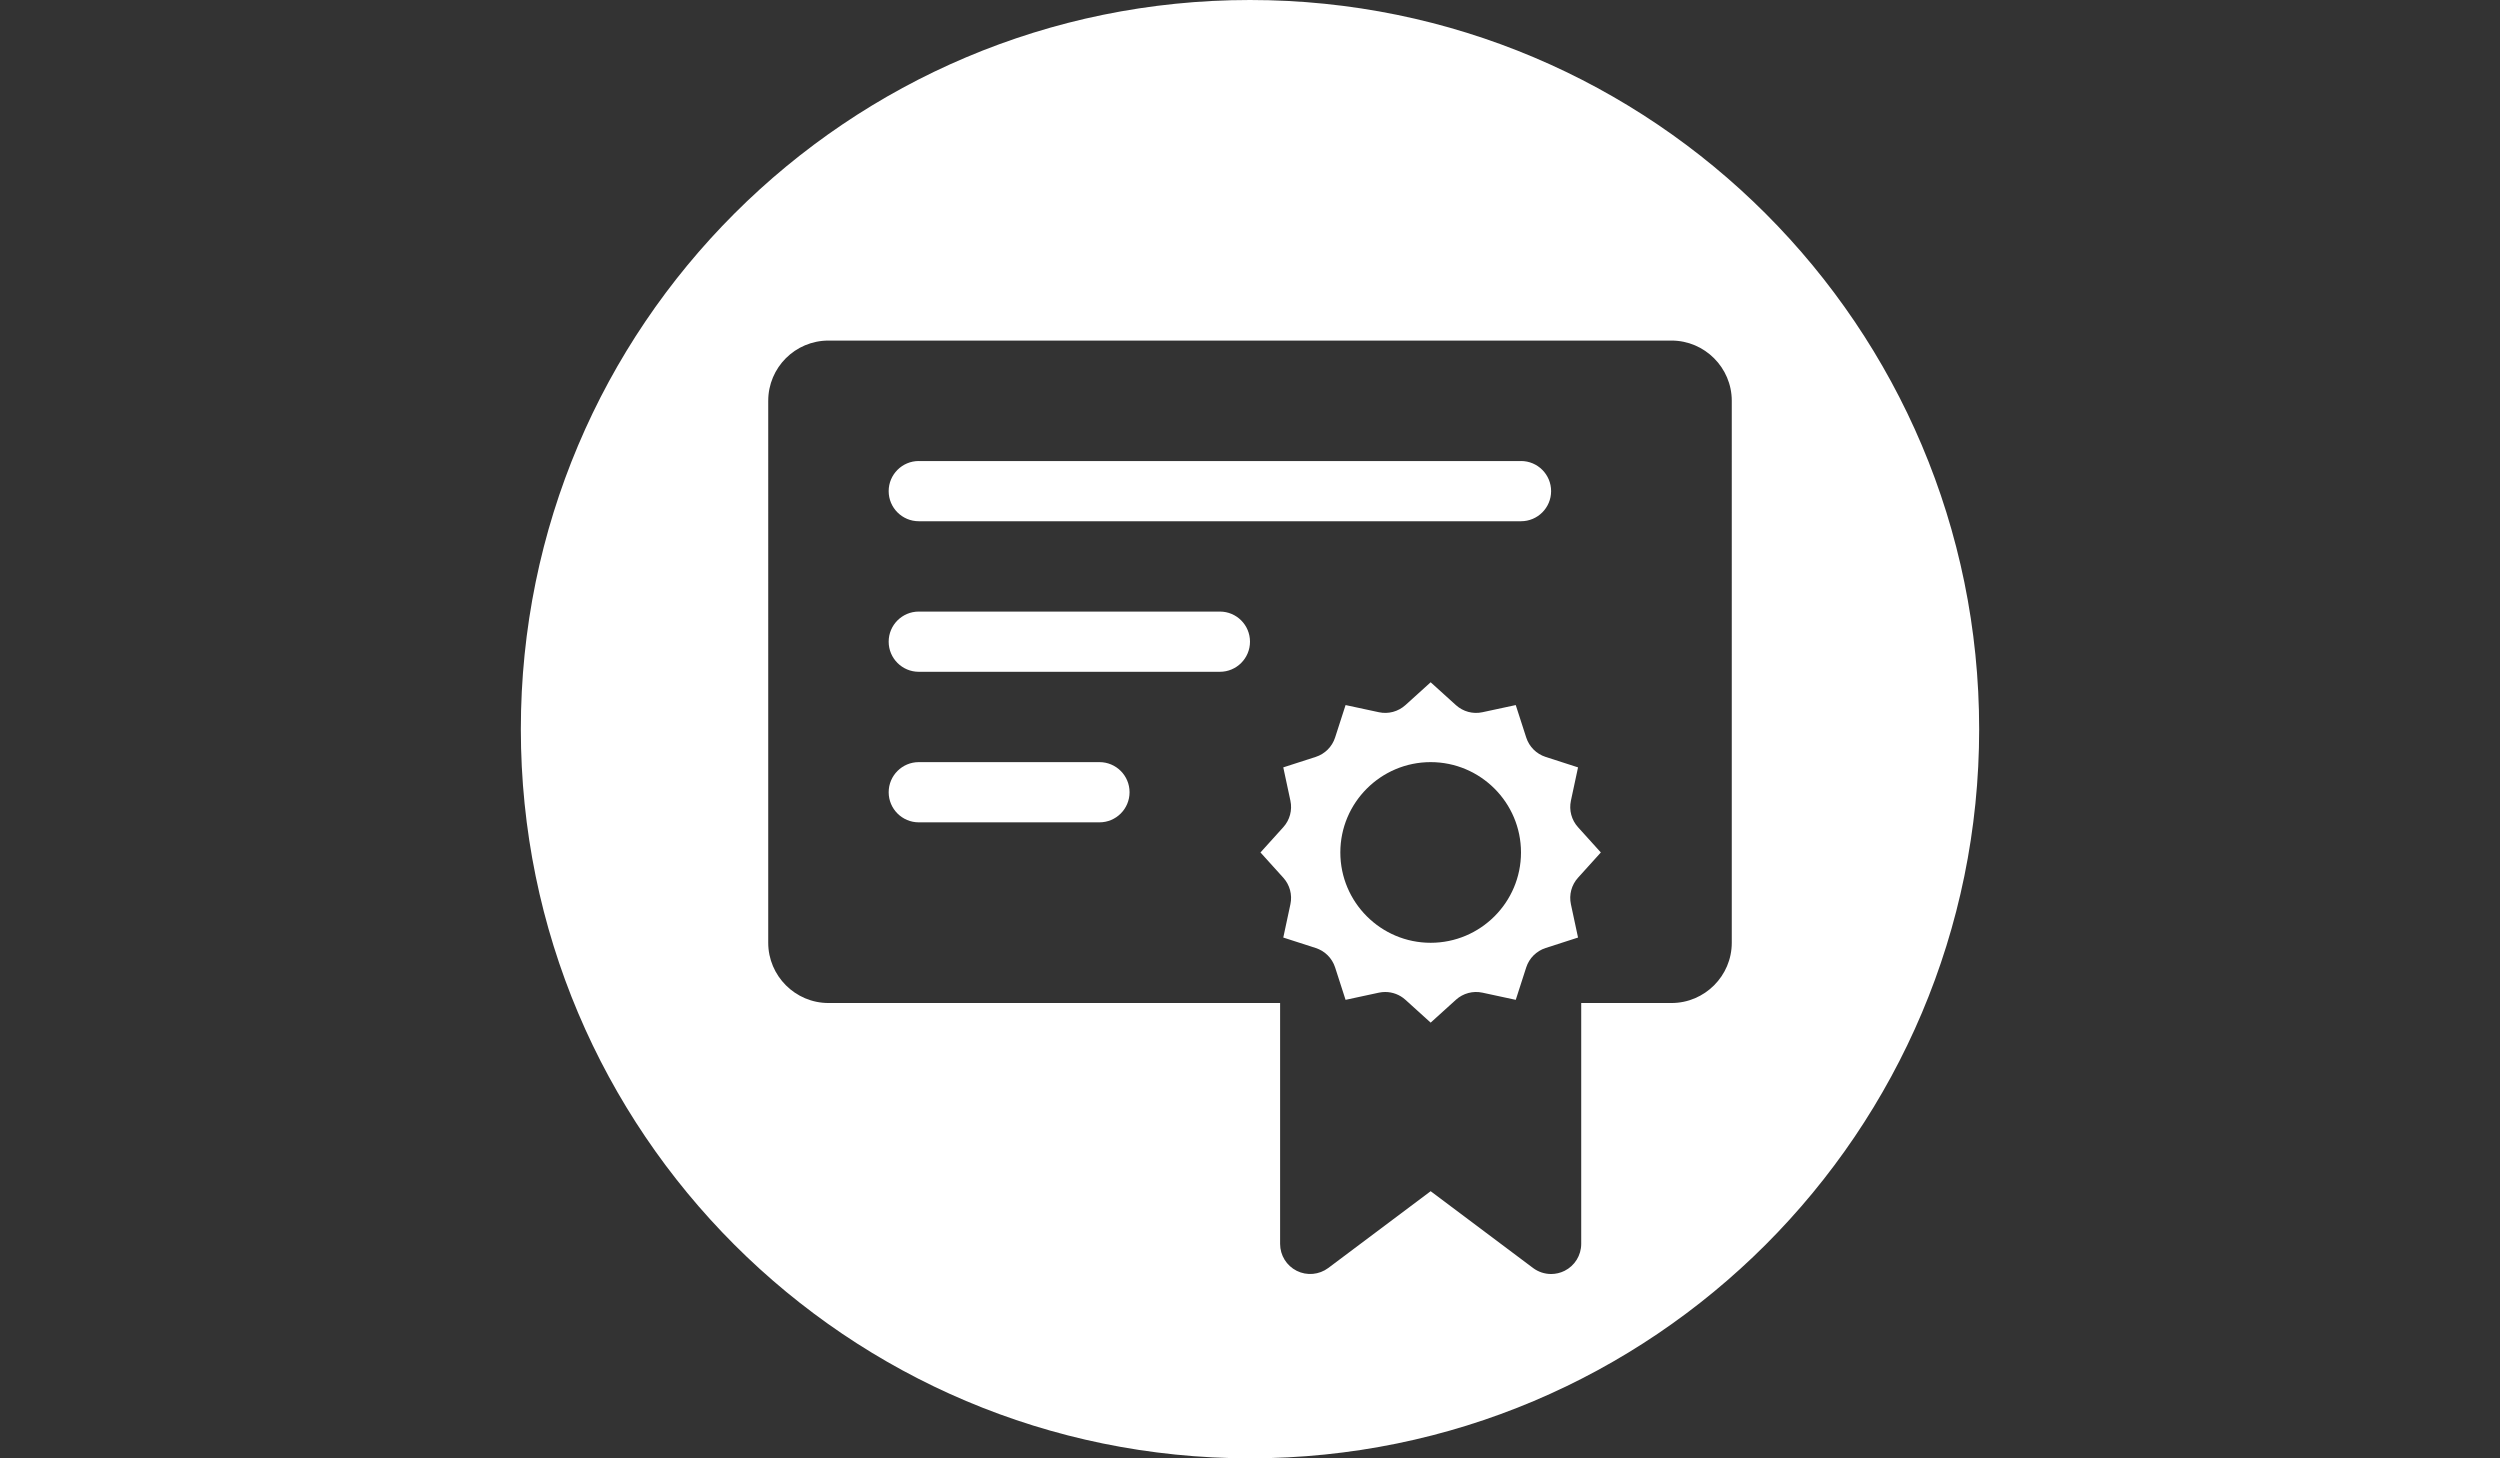 <?xml version="1.0" encoding="utf-8"?>
<!-- Generator: Adobe Illustrator 16.0.0, SVG Export Plug-In . SVG Version: 6.00 Build 0)  -->
<!DOCTYPE svg PUBLIC "-//W3C//DTD SVG 1.1//EN" "http://www.w3.org/Graphics/SVG/1.1/DTD/svg11.dtd">
<svg version="1.1" id="Layer_1" xmlns="http://www.w3.org/2000/svg" xmlns:xlink="http://www.w3.org/1999/xlink" x="0px" y="0px"
	 width="960px" height="560px" viewBox="0 0 960 560" enable-background="new 0 0 960 560" xml:space="preserve">
<rect x="0" y="0" width="960" height="560" fill="#333333" stroke="none"/>
<g>
	<path fill="#FFFFFF" d="M422.188,292.656h-69.375c-6.38,0-11.562,5.177-11.562,11.562c0,6.385,5.183,11.562,11.562,11.562h69.375
		c6.391,0,11.562-5.178,11.562-11.562C433.75,297.833,428.579,292.656,422.188,292.656z"/>
	<path fill="#FFFFFF" d="M352.812,200.156v0.006h231.25v-0.006c6.391,0,11.562-5.171,11.562-11.562
		c0-6.38-5.172-11.562-11.562-11.562c-0.011,0-0.018,0.006-0.028,0.006H352.841c-0.01,0-0.019-0.006-0.028-0.006
		c-6.38,0-11.562,5.183-11.562,11.562C341.25,194.985,346.433,200.156,352.812,200.156z"/>
	<path fill="#FFFFFF" d="M468.438,234.844H352.812c-6.38,0-11.562,5.177-11.562,11.562s5.183,11.562,11.562,11.562h115.625
		c6.391,0,11.562-5.177,11.562-11.562S474.829,234.844,468.438,234.844z"/>
	<path fill="#FFFFFF" d="M603.23,307.465l2.737-12.793l-12.443-4.015c-3.539-1.141-6.317-3.913-7.457-7.452l-4.021-12.461
		l-12.787,2.75c-3.659,0.803-7.425-0.236-10.186-2.727l-9.699-8.773l-9.699,8.773c-2.767,2.49-6.55,3.523-10.186,2.727l-12.787-2.75
		l-4.021,12.461c-1.14,3.54-3.918,6.312-7.457,7.452l-12.444,4.015l2.738,12.793c0.78,3.63-0.23,7.418-2.727,10.174l-8.768,9.705
		l8.768,9.704c2.496,2.755,3.507,6.544,2.728,10.174l-2.737,12.793l12.442,4.015c3.54,1.141,6.317,3.913,7.458,7.452l4.015,12.456
		l12.787-2.756c0.807-0.175,1.62-0.26,2.433-0.26c2.84,0,5.612,1.044,7.758,2.987l9.699,8.779l9.699-8.78
		c2.762-2.5,6.572-3.517,10.191-2.727l12.787,2.756l4.015-12.455c1.14-3.54,3.918-6.312,7.457-7.452l12.443-4.015l-2.737-12.793
		c-0.78-3.63,0.23-7.418,2.727-10.174l8.768-9.705l-8.768-9.705C603.461,314.884,602.451,311.095,603.23,307.465z M549.375,362.031
		c-19.128,0-34.688-15.56-34.688-34.688c0-19.129,15.56-34.688,34.688-34.688s34.688,15.559,34.688,34.688
		C584.062,346.472,568.503,362.031,549.375,362.031z"/>
	<path fill="#FFFFFF" d="M479.995,0C325.361,0,200.002,125.363,200.002,279.997C200.002,434.628,325.361,560,479.995,560
		c154.635,0,280.003-125.372,280.003-280.003C759.998,125.359,634.63,0,479.995,0z M665,362.031
		c0,12.719-10.406,23.125-23.125,23.125h-34.688v92.499c0,4.382-2.473,8.385-6.391,10.344c-1.638,0.818-3.41,1.22-5.172,1.22
		c-2.456,0-4.896-0.784-6.938-2.314l-39.312-29.482l-39.312,29.482c-3.512,2.62-8.191,3.049-12.11,1.096
		c-3.918-1.96-6.391-5.962-6.391-10.344v-92.5H318.125c-12.719,0-23.125-10.406-23.125-23.125V153.906
		c0-12.772,10.354-23.125,23.125-23.125h323.75c12.719,0,23.125,10.406,23.125,23.125V362.031z"/>
</g>
</svg>
